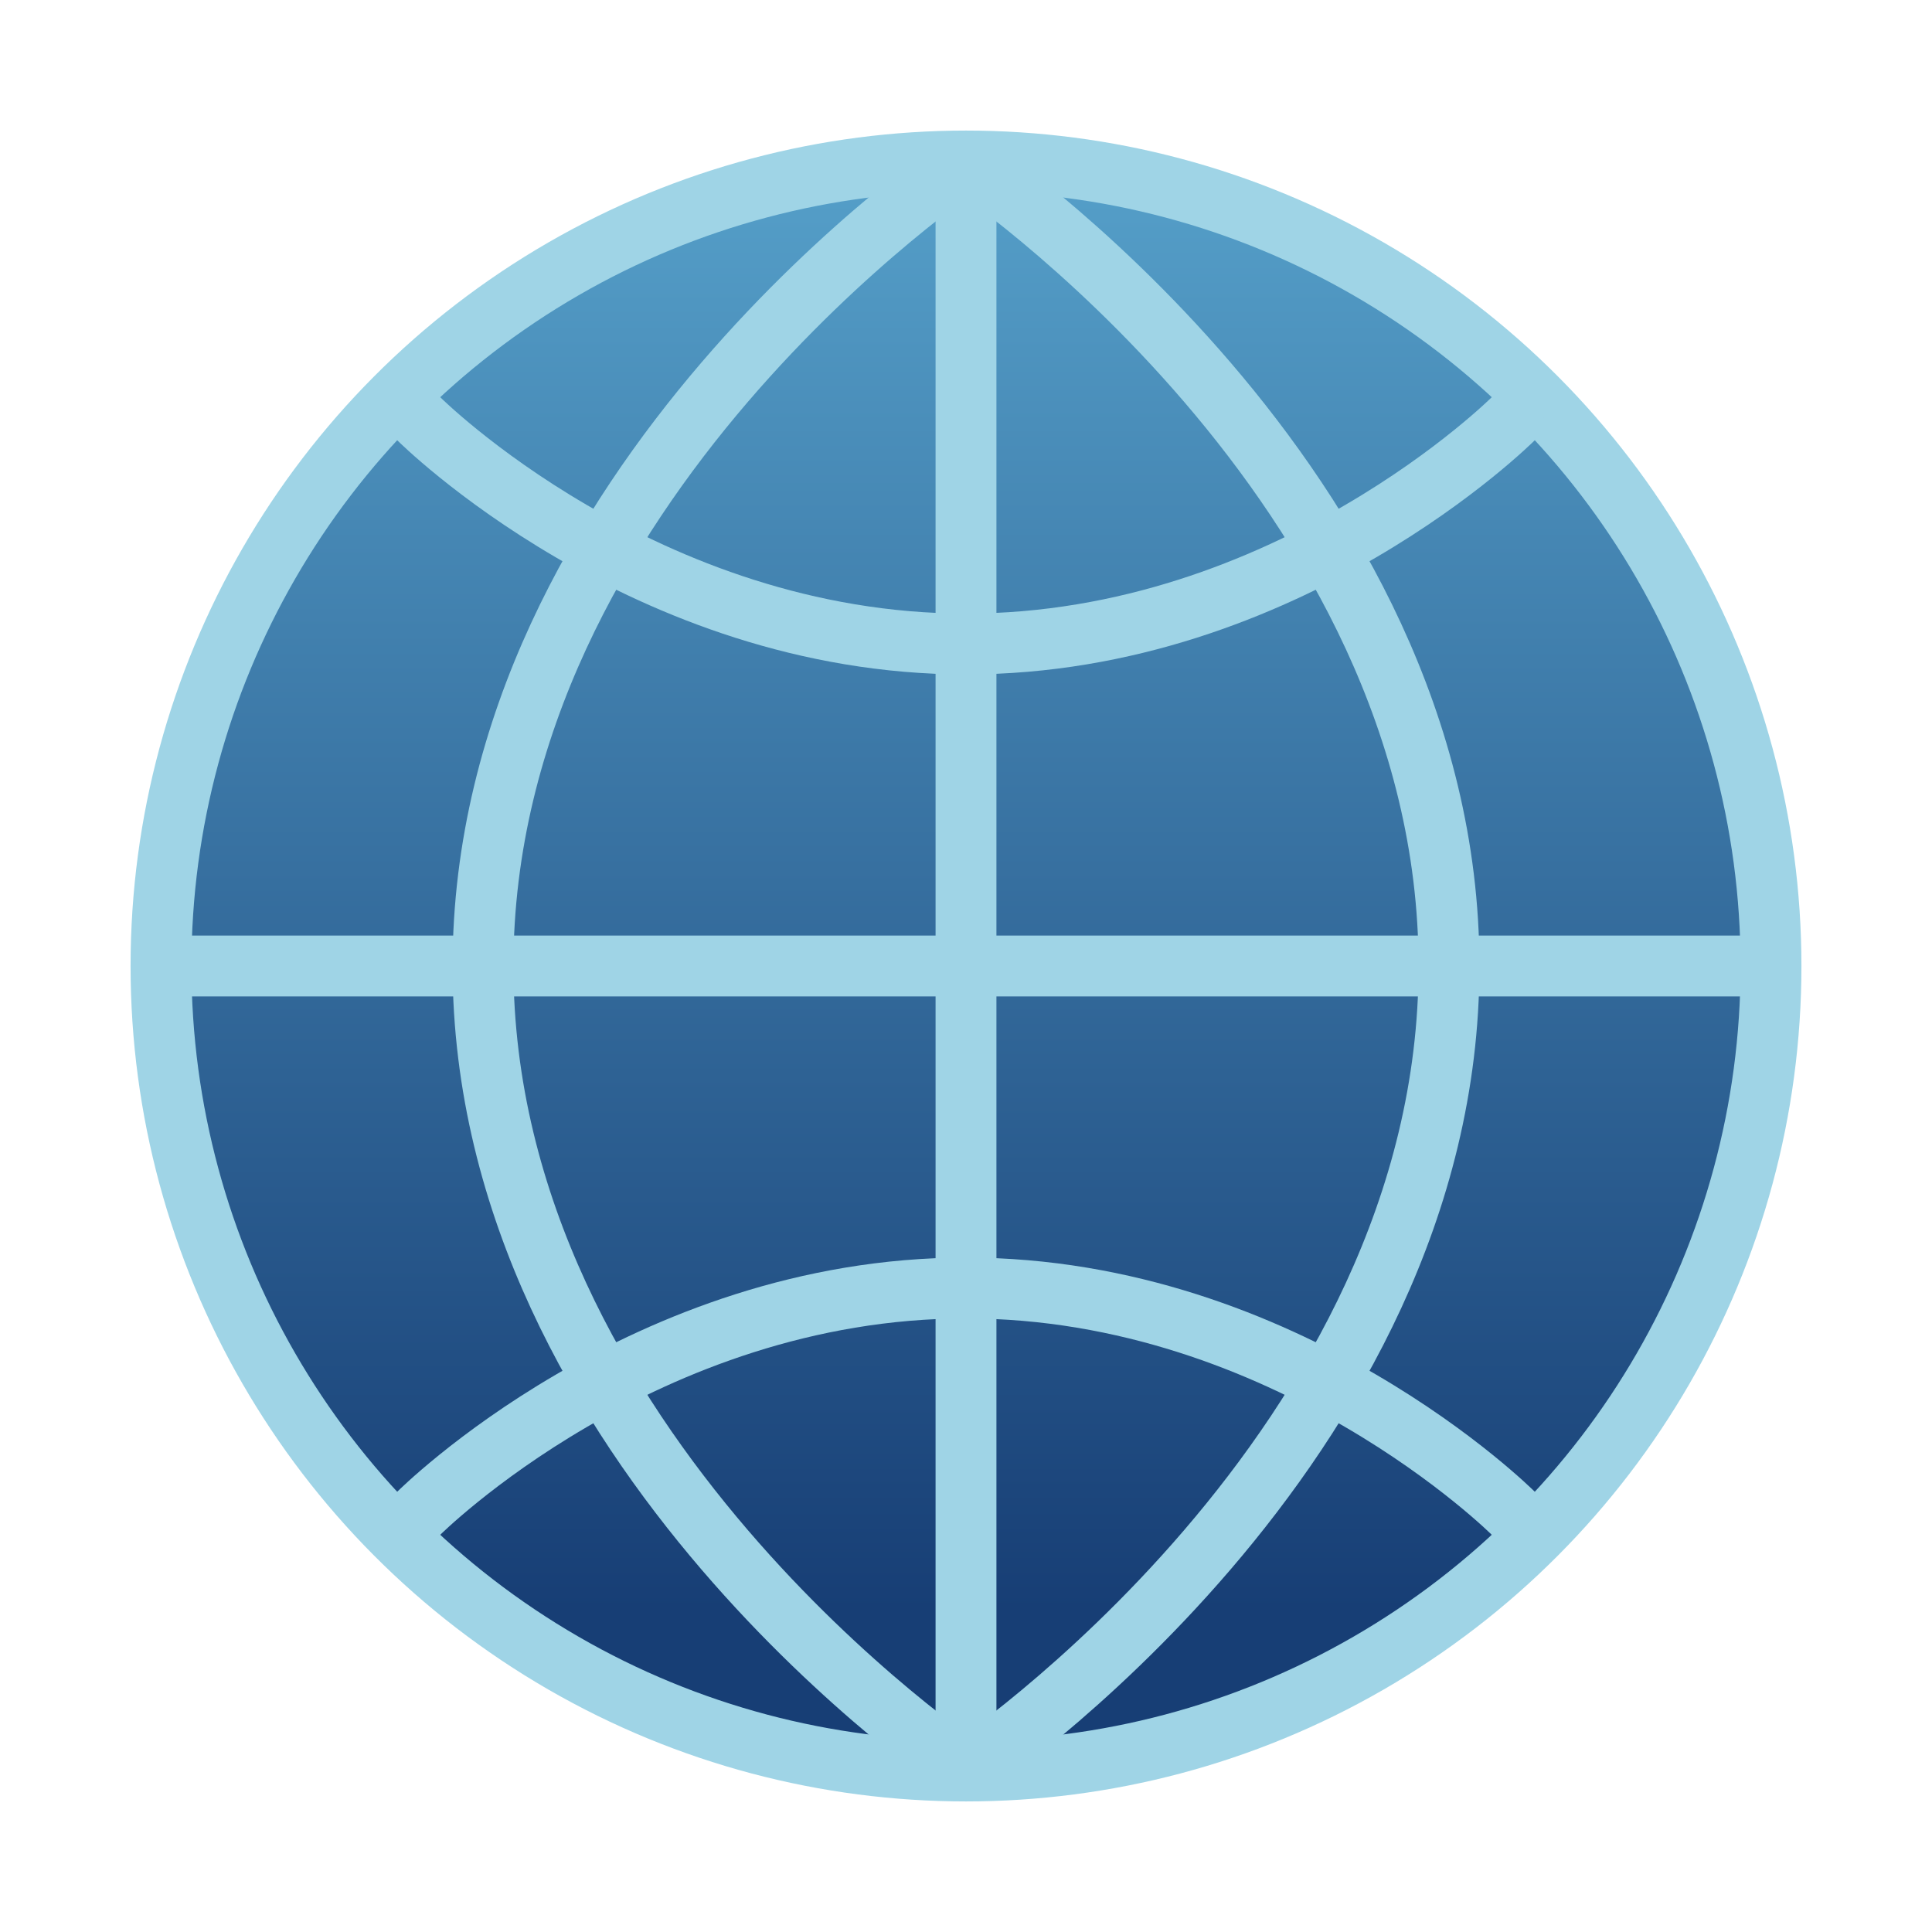 <?xml version="1.0" encoding="UTF-8" standalone="no"?>
<svg
   xmlns:dc="http://purl.org/dc/elements/1.1/"
   xmlns:cc="http://creativecommons.org/ns#"
   xmlns:rdf="http://www.w3.org/1999/02/22-rdf-syntax-ns#"
   xmlns:svg="http://www.w3.org/2000/svg"
   xmlns="http://www.w3.org/2000/svg"
   xmlns:xlink="http://www.w3.org/1999/xlink"
   xmlns:sodipodi="http://sodipodi.sourceforge.net/DTD/sodipodi-0.dtd"
   xmlns:inkscape="http://www.inkscape.org/namespaces/inkscape"
   width="60.0px"
   height="60.0px"
   viewBox="0 0 60.0 60.0"
   version="1.1"
   id="SVGRoot"
   sodipodi:docname="www.svg"
   inkscape:version="1.0.1 (3bc2e813f5, 2020-09-07)">
  <defs
     id="defs833">
    <linearGradient
       inkscape:collect="always"
       id="linearGradient1571">
      <stop
         style="stop-color:#173e75;stop-opacity:1"
         offset="0"
         id="stop1567" />
      <stop
         style="stop-color:#78d6f8;stop-opacity:1"
         offset="1"
         id="stop1569" />
    </linearGradient>
    <linearGradient
       inkscape:collect="always"
       xlink:href="#linearGradient1571"
       id="linearGradient1573"
       x1="30"
       y1="50"
       x2="30"
       y2="-20"
       gradientUnits="userSpaceOnUse" />
  </defs>
  <sodipodi:namedview
     id="base"
     pagecolor="#ffffff"
     bordercolor="#666666"
     borderopacity="1.0"
     inkscape:pageopacity="0.0"
     inkscape:pageshadow="2"
     inkscape:zoom="3.959798"
     inkscape:cx="-51.041423"
     inkscape:cy="33.405004"
     inkscape:document-units="px"
     inkscape:current-layer="layer1"
     inkscape:document-rotation="0"
     showgrid="true"
     inkscape:window-width="1920"
     inkscape:window-height="1017"
     inkscape:window-x="-8"
     inkscape:window-y="-8"
     inkscape:window-maximized="1">
    <inkscape:grid
       type="xygrid"
       id="grid1403" />
  </sodipodi:namedview>
  <g
     inkscape:label="Base"
     inkscape:groupmode="layer"
     id="layer1"
     style="mix-blend-mode:normal">
    <circle
       style="fill:url(#linearGradient1573);fill-opacity:1;stroke:#9fd4e6;stroke-width:1.89;stroke-linecap:round;stroke-linejoin:round;stroke-opacity:1"
       id="path1410"
       cx="30"
       cy="30"
       r="25" />
  </g>
  <g
     inkscape:groupmode="layer"
     id="layer2"
     inkscape:label="Lines">
    <path
       style="fill:none;stroke:#9fd4e6;stroke-width:1.89;stroke-linecap:butt;stroke-linejoin:miter;stroke-opacity:1;stroke-miterlimit:4;stroke-dasharray:none"
       d="M 5,30 H 55"
       id="path1413" />
    <path
       style="fill:none;stroke:#9fd4e6;stroke-width:1.89;stroke-linecap:round;stroke-linejoin:miter;stroke-opacity:1;stroke-miterlimit:4;stroke-dasharray:none"
       d="m 13,13 c 0,0 7,7 17,7 10,0 17,-7 17,-7"
       id="path1417" />
    <path
       style="fill:none;stroke:#9fd4e6;stroke-width:1.89;stroke-linecap:round;stroke-linejoin:miter;stroke-opacity:1;stroke-miterlimit:4;stroke-dasharray:none"
       d="m 13,47 c 0,0 7,-7 17,-7 10,0 17,7 17,7"
       id="path1419" />
    <path
       style="fill:none;stroke:#9fd4e6;stroke-width:1.89;stroke-linecap:butt;stroke-linejoin:miter;stroke-opacity:1;stroke-miterlimit:4;stroke-dasharray:none"
       d="M 30,5 V 55"
       id="path1421" />
    <path
       id="path1425"
       style="fill:none;stroke:#9fd4e6;stroke-width:1.89;stroke-linecap:butt;stroke-linejoin:bevel;stroke-opacity:1;stroke-miterlimit:4;stroke-dasharray:none"
       d="M 30 5 C 30 5 15 15 15 30 C 15 45 30 55 30 55 C 30 55 45 45 45 30 C 45 15 30 5 30 5 z " />
  </g>
</svg>
